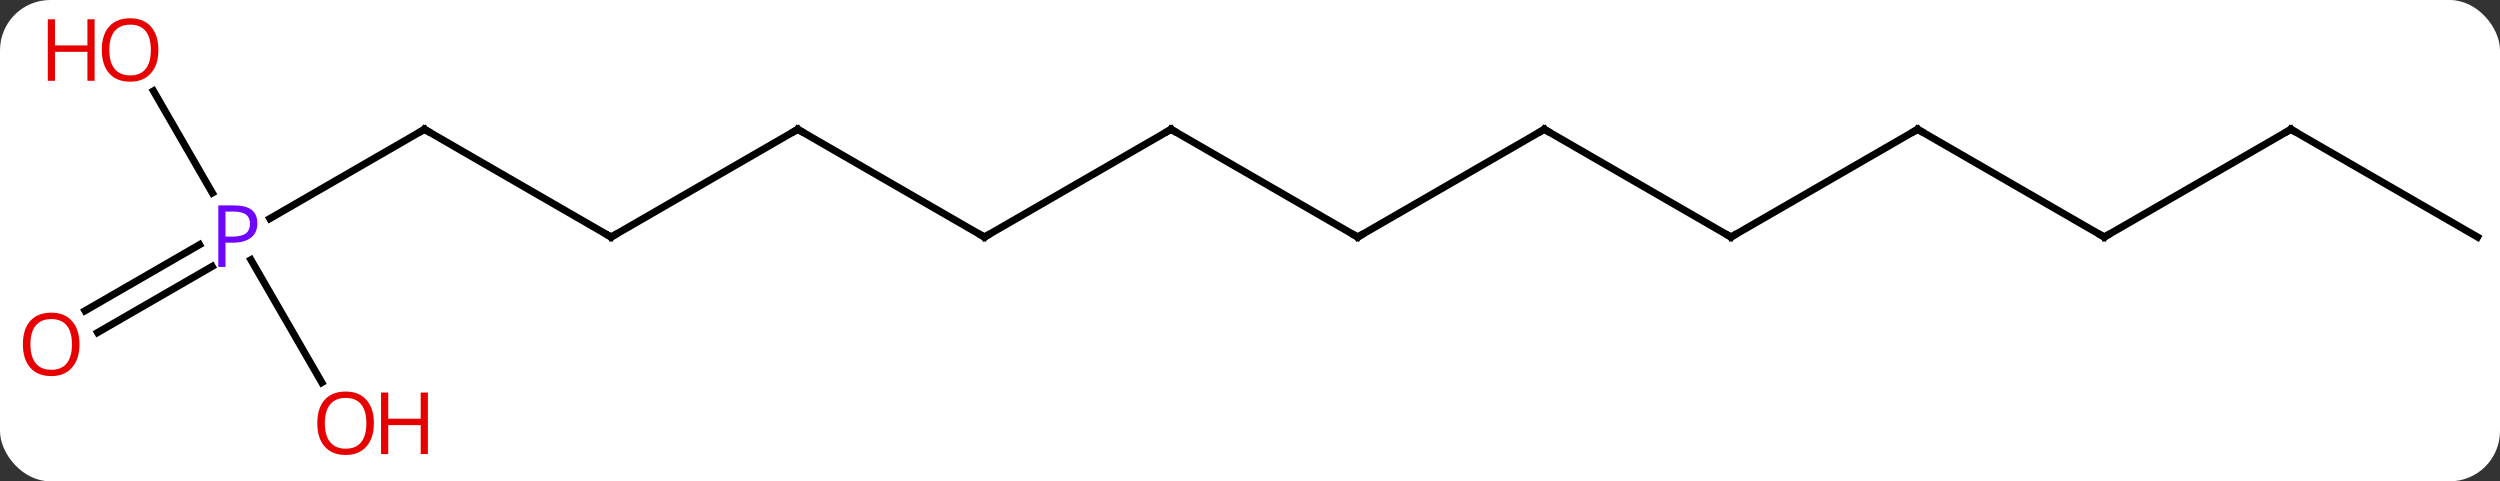 <svg width="348" viewBox="0 0 348 67" style="fill-opacity:1; color-rendering:auto; color-interpolation:auto; text-rendering:auto; stroke:black; stroke-linecap:square; stroke-miterlimit:10; shape-rendering:auto; stroke-opacity:1; fill:black; stroke-dasharray:none; font-weight:normal; stroke-width:1; font-family:'Open Sans'; font-style:normal; stroke-linejoin:miter; font-size:12; stroke-dashoffset:0; image-rendering:auto;" height="67" class="cas-substance-image" xmlns:xlink="http://www.w3.org/1999/xlink" xmlns="http://www.w3.org/2000/svg"><rect x="0" y="0" width="348" height="67" fill="#333333" stroke="none"/><svg class="cas-substance-single-component"><rect y="0" x="0" width="348" stroke="none" ry="7" rx="7" height="67" fill="white" class="cas-substance-group"/><svg y="0" x="0" width="348" viewBox="0 0 348 67" style="fill:black;" height="67" class="cas-substance-single-component-image"><svg><g><g transform="translate(176,33)" style="text-rendering:geometricPrecision; color-rendering:optimizeQuality; color-interpolation:linearRGB; stroke-linecap:butt; image-rendering:optimizeQuality;"><line y2="0" y1="-15" x2="-38.97" x1="-64.953" style="fill:none;"/><line y2="0" y1="-15" x2="-90.933" x1="-64.953" style="fill:none;"/><line y2="-15" y1="0" x2="-12.99" x1="-38.97" style="fill:none;"/><line y2="-15" y1="0" x2="-116.913" x1="-90.933" style="fill:none;"/><line y2="0" y1="-15" x2="12.99" x1="-12.99" style="fill:none;"/><line y2="-2.57" y1="-15" x2="-138.442" x1="-116.913" style="fill:none;"/><line y2="-15" y1="0" x2="38.97" x1="12.99" style="fill:none;"/><line y2="10.259" y1="1.054" x2="-164.163" x1="-148.219" style="fill:none;"/><line y2="13.29" y1="4.085" x2="-162.413" x1="-146.469" style="fill:none;"/><line y2="20.252" y1="3.158" x2="-131.2" x1="-141.07" style="fill:none;"/><line y2="-20.344" y1="-6.138" x2="-154.639" x1="-146.437" style="fill:none;"/><line y2="0" y1="-15" x2="64.953" x1="38.97" style="fill:none;"/><line y2="-15" y1="0" x2="90.933" x1="64.953" style="fill:none;"/><line y2="0" y1="-15" x2="116.913" x1="90.933" style="fill:none;"/><line y2="-15" y1="0" x2="142.893" x1="116.913" style="fill:none;"/><line y2="0" y1="-15" x2="168.876" x1="142.893" style="fill:none;"/><path style="fill:none; stroke-miterlimit:5;" d="M-64.52 -14.75 L-64.953 -15 L-65.386 -14.75"/><path style="fill:none; stroke-miterlimit:5;" d="M-39.403 -0.25 L-38.97 0 L-38.537 -0.25"/><path style="fill:none; stroke-miterlimit:5;" d="M-90.5 -0.25 L-90.933 0 L-91.366 -0.25"/><path style="fill:none; stroke-miterlimit:5;" d="M-13.423 -14.75 L-12.99 -15 L-12.557 -14.75"/><path style="fill:none; stroke-miterlimit:5;" d="M-116.48 -14.75 L-116.913 -15 L-117.346 -14.75"/><path style="fill:none; stroke-miterlimit:5;" d="M12.557 -0.25 L12.99 0 L13.423 -0.25"/></g><g transform="translate(176,33)" style="stroke-linecap:butt; fill:rgb(111,5,255); text-rendering:geometricPrecision; color-rendering:optimizeQuality; image-rendering:optimizeQuality; font-family:'Open Sans'; stroke:rgb(111,5,255); color-interpolation:linearRGB; stroke-miterlimit:5;"><path style="stroke:none;" d="M-140.174 -1.922 Q-140.174 -0.609 -141.065 0.086 Q-141.956 0.781 -143.596 0.781 L-144.612 0.781 L-144.612 4.156 L-145.612 4.156 L-145.612 -4.406 L-143.377 -4.406 Q-140.174 -4.406 -140.174 -1.922 ZM-144.612 -0.062 L-143.706 -0.062 Q-142.393 -0.062 -141.799 -0.492 Q-141.206 -0.922 -141.206 -1.875 Q-141.206 -2.719 -141.76 -3.133 Q-142.315 -3.547 -143.502 -3.547 L-144.612 -3.547 L-144.612 -0.062 Z"/><path style="fill:none; stroke:black;" d="M38.537 -14.75 L38.97 -15 L39.403 -14.75"/><path style="fill:rgb(230,0,0); stroke:none;" d="M-164.939 14.93 Q-164.939 16.992 -165.978 18.172 Q-167.017 19.352 -168.86 19.352 Q-170.751 19.352 -171.782 18.188 Q-172.814 17.023 -172.814 14.914 Q-172.814 12.82 -171.782 11.672 Q-170.751 10.523 -168.86 10.523 Q-167.001 10.523 -165.97 11.695 Q-164.939 12.867 -164.939 14.93 ZM-171.767 14.93 Q-171.767 16.664 -171.024 17.57 Q-170.282 18.477 -168.86 18.477 Q-167.439 18.477 -166.712 17.578 Q-165.985 16.68 -165.985 14.93 Q-165.985 13.195 -166.712 12.305 Q-167.439 11.414 -168.86 11.414 Q-170.282 11.414 -171.024 12.312 Q-171.767 13.211 -171.767 14.93 Z"/><path style="fill:rgb(230,0,0); stroke:none;" d="M-123.956 25.91 Q-123.956 27.972 -124.995 29.152 Q-126.034 30.332 -127.877 30.332 Q-129.768 30.332 -130.799 29.168 Q-131.831 28.003 -131.831 25.894 Q-131.831 23.8 -130.799 22.652 Q-129.768 21.503 -127.877 21.503 Q-126.018 21.503 -124.987 22.675 Q-123.956 23.847 -123.956 25.91 ZM-130.784 25.91 Q-130.784 27.644 -130.041 28.55 Q-129.299 29.457 -127.877 29.457 Q-126.456 29.457 -125.729 28.558 Q-125.002 27.66 -125.002 25.91 Q-125.002 24.175 -125.729 23.285 Q-126.456 22.394 -127.877 22.394 Q-129.299 22.394 -130.041 23.293 Q-130.784 24.191 -130.784 25.91 Z"/><path style="fill:rgb(230,0,0); stroke:none;" d="M-116.44 30.207 L-117.44 30.207 L-117.44 26.175 L-121.956 26.175 L-121.956 30.207 L-122.956 30.207 L-122.956 21.644 L-121.956 21.644 L-121.956 25.285 L-117.44 25.285 L-117.44 21.644 L-116.44 21.644 L-116.44 30.207 Z"/><path style="fill:rgb(230,0,0); stroke:none;" d="M-153.956 -26.05 Q-153.956 -23.988 -154.995 -22.808 Q-156.034 -21.628 -157.877 -21.628 Q-159.768 -21.628 -160.799 -22.793 Q-161.831 -23.957 -161.831 -26.066 Q-161.831 -28.16 -160.799 -29.308 Q-159.768 -30.457 -157.877 -30.457 Q-156.018 -30.457 -154.987 -29.285 Q-153.956 -28.113 -153.956 -26.05 ZM-160.784 -26.05 Q-160.784 -24.316 -160.041 -23.41 Q-159.299 -22.503 -157.877 -22.503 Q-156.456 -22.503 -155.729 -23.402 Q-155.002 -24.3 -155.002 -26.05 Q-155.002 -27.785 -155.729 -28.675 Q-156.456 -29.566 -157.877 -29.566 Q-159.299 -29.566 -160.041 -28.668 Q-160.784 -27.769 -160.784 -26.05 Z"/><path style="fill:rgb(230,0,0); stroke:none;" d="M-162.831 -21.753 L-163.831 -21.753 L-163.831 -25.785 L-168.346 -25.785 L-168.346 -21.753 L-169.346 -21.753 L-169.346 -30.316 L-168.346 -30.316 L-168.346 -26.675 L-163.831 -26.675 L-163.831 -30.316 L-162.831 -30.316 L-162.831 -21.753 Z"/><path style="fill:none; stroke:black;" d="M64.52 -0.25 L64.953 0 L65.386 -0.25"/><path style="fill:none; stroke:black;" d="M90.5 -14.75 L90.933 -15 L91.366 -14.75"/><path style="fill:none; stroke:black;" d="M116.48 -0.25 L116.913 0 L117.346 -0.25"/><path style="fill:none; stroke:black;" d="M142.46 -14.75 L142.893 -15 L143.326 -14.75"/></g></g></svg></svg></svg></svg>